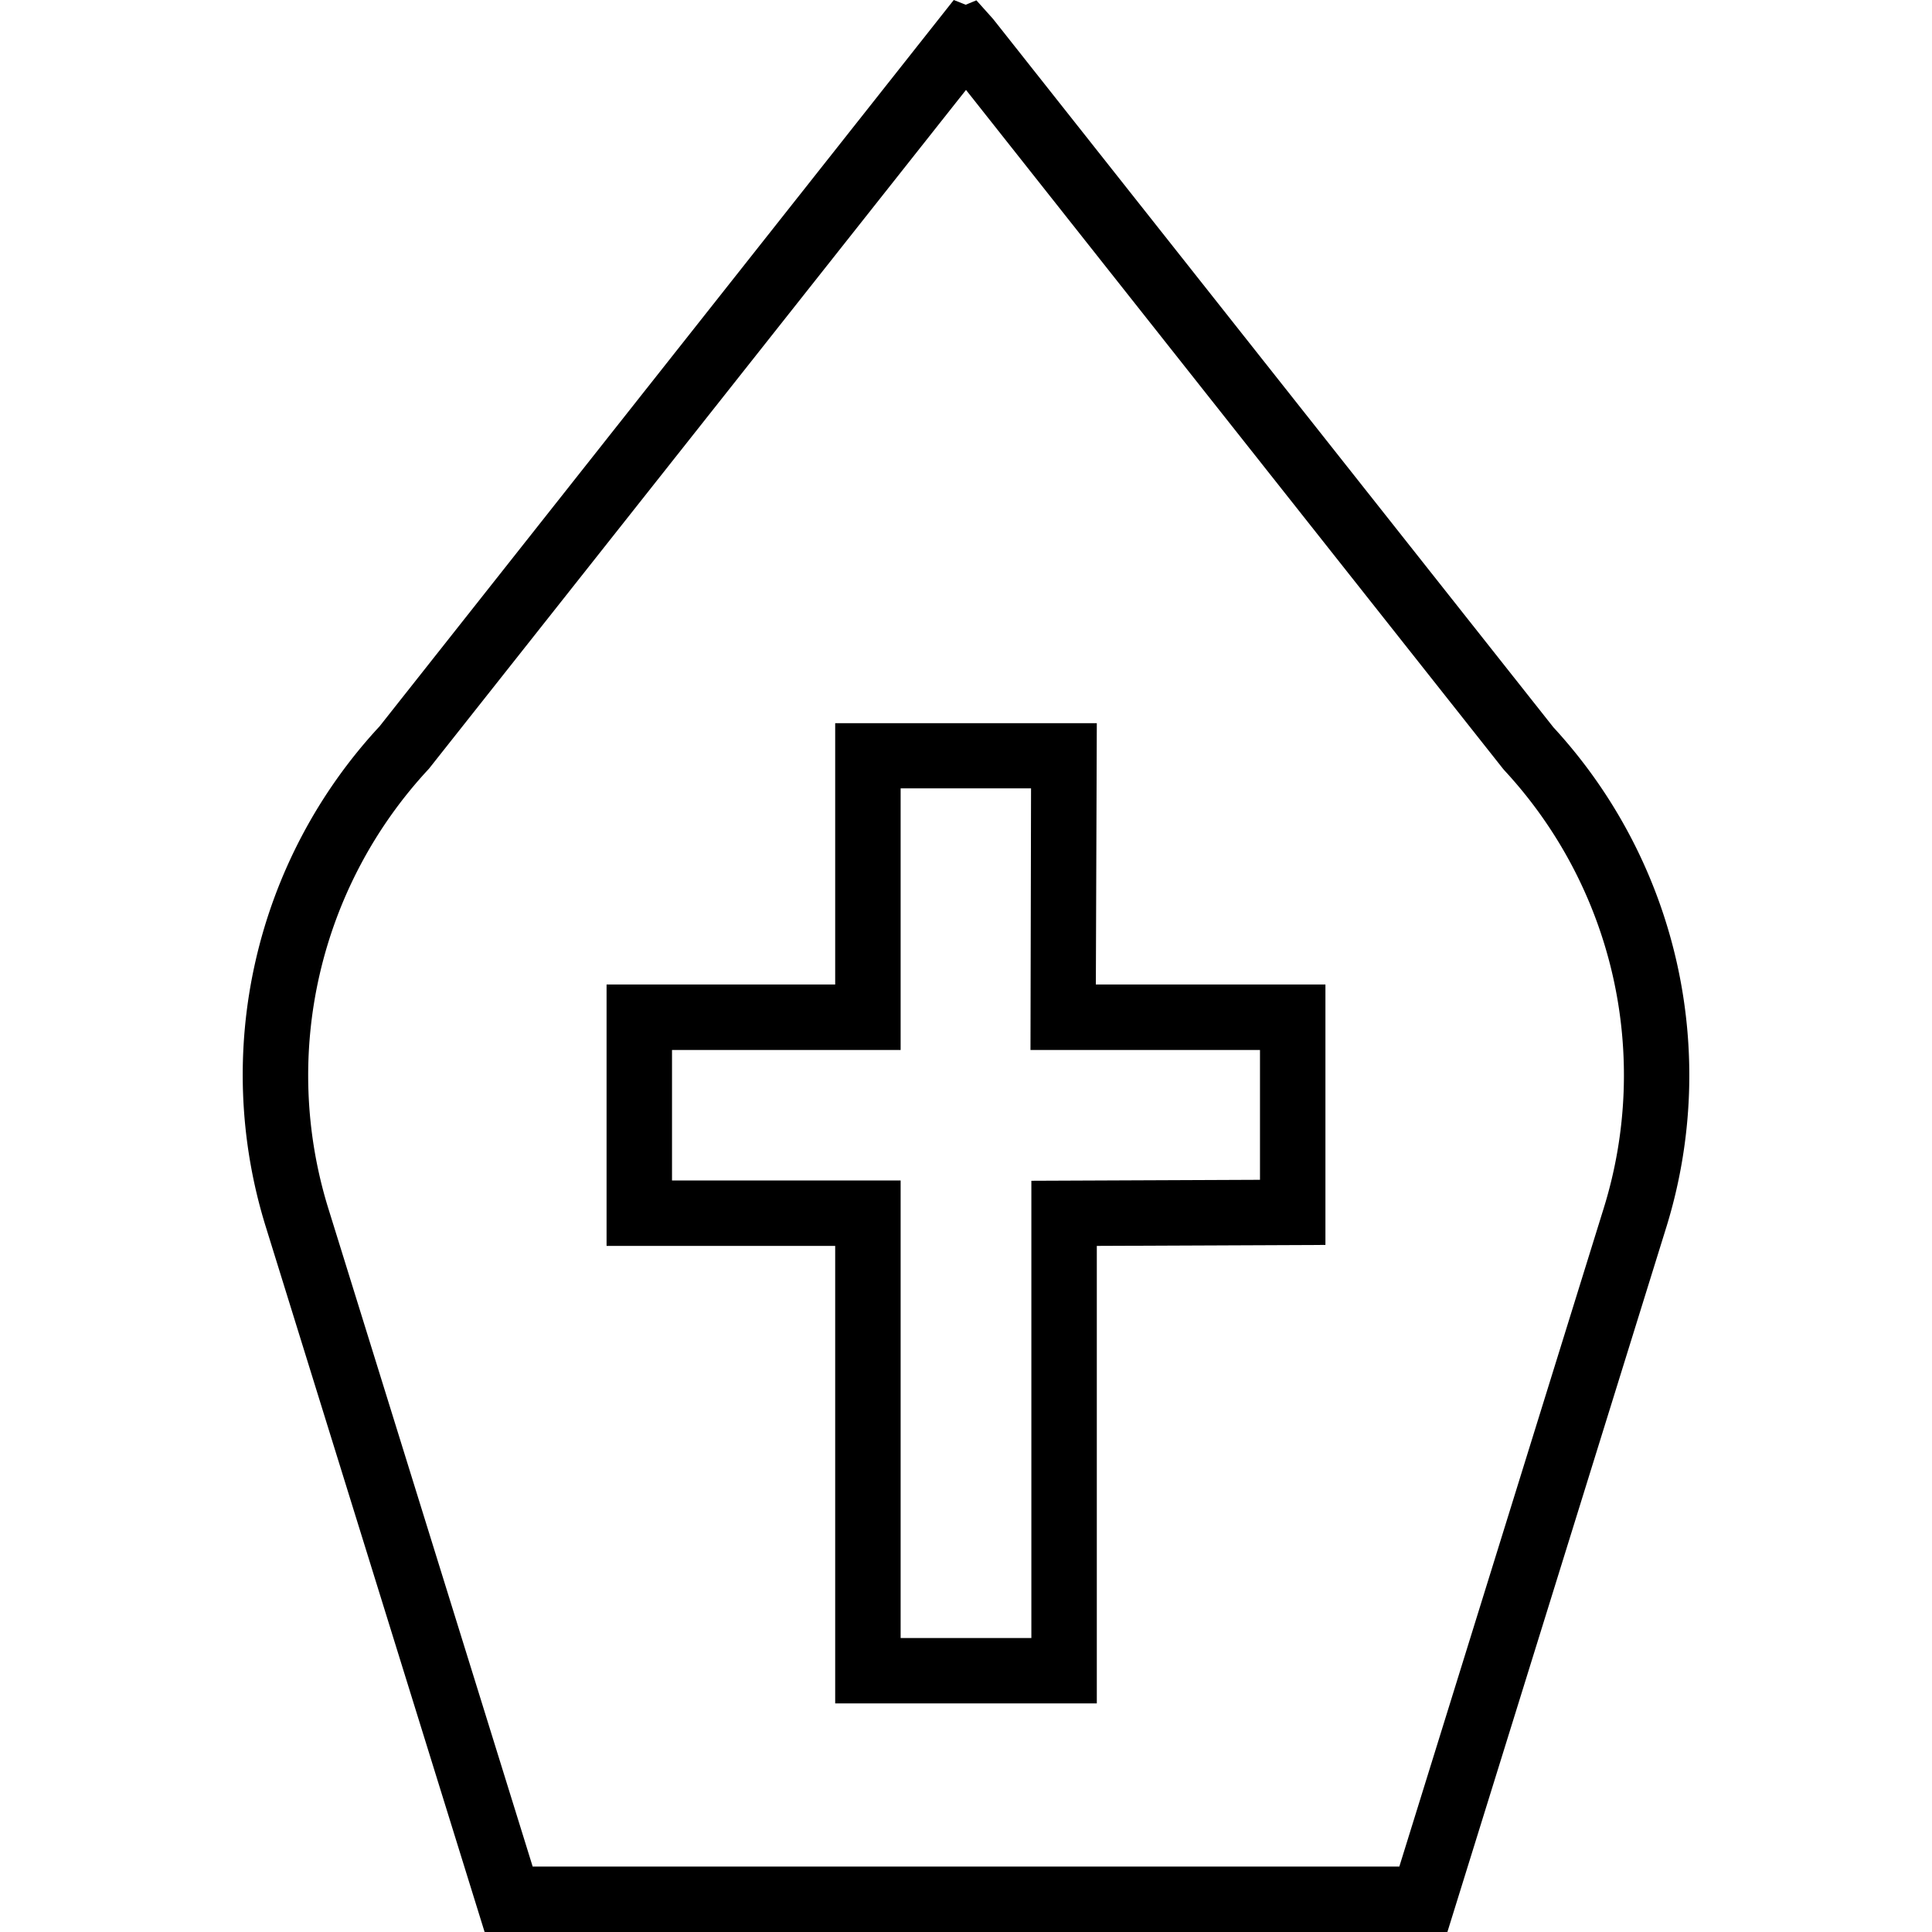 <svg xmlns="http://www.w3.org/2000/svg" width="32" height="32" viewBox="0 0 24 24">
    <path d="M13.625 8.984h-3.25v3.246h-2.84v3.247h2.84v5.683h3.25v-5.683l2.84-.012V12.23h-2.852zm2.027 4.059v1.613l-2.84.012v5.68h-1.624v-5.684h-2.84v-1.621h2.84v-3.25h1.62l-.007 3.25zm0 0"/>
    <path d="M19.297 9.035l-6.961-8.8-.207-.231-.133.055L11.848 0 4.715 9.023A6.362 6.362 0 0 0 3.3 15.234L6.02 24h11.96l2.723-8.766a6.378 6.378 0 0 0-1.406-6.199zm.629 5.961l-2.543 8.191H6.617l-2.543-8.19A5.586 5.586 0 0 1 5.328 9.55L12 1.117l6.672 8.434.02.023a5.569 5.569 0 0 1 1.234 5.422zm0 0"/>
</svg>
